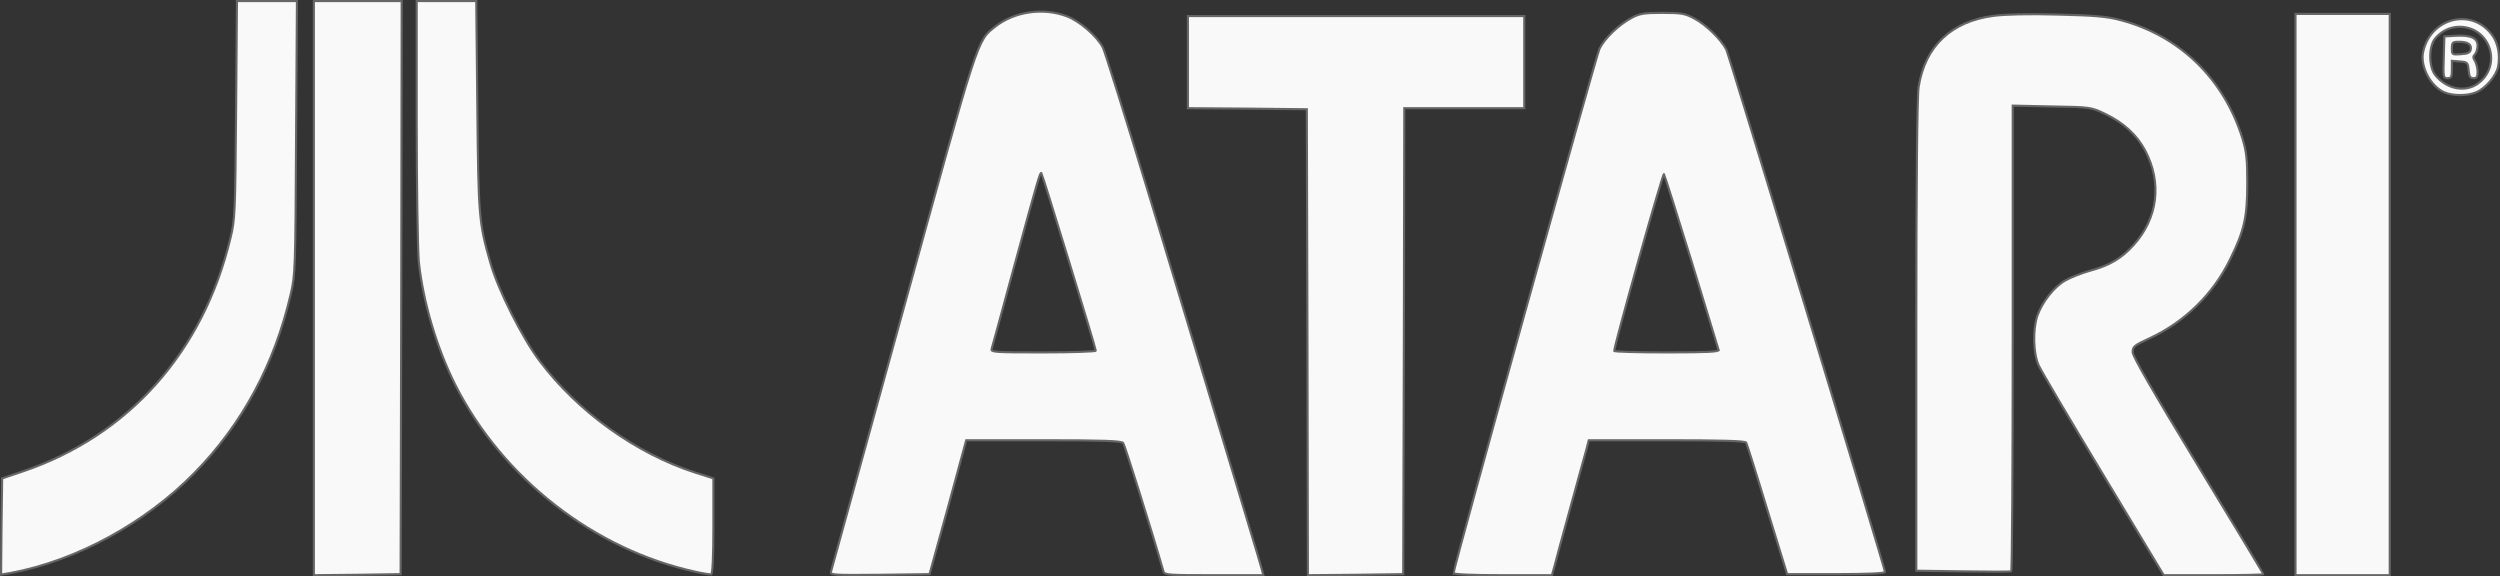 <?xml version="1.0" encoding="UTF-8" standalone="no"?>
<svg
   xmlns:dc="http://purl.org/dc/elements/1.1/"
   xmlns:cc="http://creativecommons.org/ns#"
   xmlns:rdf="http://www.w3.org/1999/02/22-rdf-syntax-ns#"
   xmlns:svg="http://www.w3.org/2000/svg"
   xmlns="http://www.w3.org/2000/svg"
   xmlns:sodipodi="http://sodipodi.sourceforge.net/DTD/sodipodi-0.dtd"
   xmlns:inkscape="http://www.inkscape.org/namespaces/inkscape"
   version="1.0"
   width="1166.967"
   height="269.005"
   viewBox="0 0 11669.67 2690.049"
   preserveAspectRatio="xMidYMid meet"
   id="svg23"
   sodipodi:docname="atari.svg"
   inkscape:version="1.0.1 (3bc2e813f5, 2020-09-07)">
  <rect x="0" y="0" width="11669.67" height="2690.049" fill="#333333" stroke="none"/>
  <defs
     id="defs27" />
  <sodipodi:namedview
     pagecolor="#ffffff"
     bordercolor="#666666"
     borderopacity="1"
     objecttolerance="10"
     gridtolerance="10"
     guidetolerance="10"
     inkscape:pageopacity="0"
     inkscape:pageshadow="2"
     inkscape:window-width="2560"
     inkscape:window-height="1387"
     id="namedview25"
     showgrid="false"
     inkscape:zoom="0.7875"
     inkscape:cx="576.23839"
     inkscape:cy="106.02352"
     inkscape:window-x="-8"
     inkscape:window-y="22"
     inkscape:window-maximized="1"
     inkscape:current-layer="svg23" />
  <g
     id="layer101"
     fill="#000000"
     stroke="none"
     style="fill:#f9f9f9;stroke:#666666;stroke-width:10;stroke-miterlimit:4;stroke-dasharray:none"
     transform="translate(-564.947,-5055)">
    <path
       d="m 572,7513 3,-225 98,-33 c 494,-168 841,-558 968,-1090 21,-85 22,-120 26,-597 l 4,-508 h 140 140 l -4,638 c -3,611 -4,641 -25,730 -76,328 -227,608 -450,835 -229,234 -551,409 -855,466 l -47,8 z"
       id="path2"
       style="fill:#f9f9f9;stroke:#666666;stroke-width:10;stroke-miterlimit:4;stroke-dasharray:none" />
    <path
       d="M 2030,6400 V 5060 h 205 205 l -2,1338 -3,1337 -202,3 -203,2 z"
       id="path4"
       style="fill:#f9f9f9;stroke:#666666;stroke-width:10;stroke-miterlimit:4;stroke-dasharray:none" />
    <path
       d="m 3812,7724 c -474,-103 -902,-437 -1123,-875 -86,-172 -149,-384 -169,-571 -5,-55 -10,-342 -10,-658 v -560 h 139 139 l 5,488 c 5,520 7,546 62,737 34,121 149,350 229,455 178,237 450,432 726,521 l 85,27 v 223 c 0,140 -4,223 -10,225 -5,1 -39,-4 -73,-12 z"
       id="path6"
       style="fill:#f9f9f9;stroke:#666666;stroke-width:10;stroke-miterlimit:4;stroke-dasharray:none" />
    <path
       d="m 4444,7723 c 3,-10 154,-558 336,-1217 356,-1292 345,-1259 431,-1327 89,-70 223,-90 334,-48 59,22 141,93 168,146 9,17 104,320 211,674 453,1498 526,1741 532,1765 l 6,24 h -230 c -211,0 -231,-1 -236,-17 -59,-205 -181,-591 -188,-600 -8,-10 -95,-13 -372,-13 h -361 l -85,313 -86,312 -233,3 c -218,2 -232,1 -227,-15 z M 5680,6692 c 0,-12 -249,-824 -254,-829 -6,-6 -15,25 -126,432 -55,204 -103,378 -106,388 -5,16 11,17 240,17 135,0 246,-4 246,-8 z"
       id="path8"
       style="fill:#f9f9f9;stroke:#666666;stroke-width:10;stroke-miterlimit:4;stroke-dasharray:none" />
    <path
       d="m 6668,6653 -3,-1088 -277,-3 -278,-2 v -215 -215 h 785 785 v 215 215 h -280 -280 l -2,1088 -3,1087 -222,3 -223,2 z"
       id="path10"
       style="fill:#f9f9f9;stroke:#666666;stroke-width:10;stroke-miterlimit:4;stroke-dasharray:none" />
    <path
       d="m 7350,7730 c 0,-26 664,-2410 681,-2447 24,-49 89,-112 151,-145 37,-20 58,-23 143,-23 89,0 106,3 150,27 53,28 123,96 148,144 12,24 737,2409 741,2439 1,6 -81,10 -228,10 h -229 l -93,-302 c -50,-165 -95,-306 -98,-312 -5,-8 -120,-11 -371,-11 h -364 l -11,43 c -7,23 -40,146 -75,272 -35,127 -68,249 -74,273 l -12,42 h -229 c -147,0 -230,-4 -230,-10 z M 8587,6688 c -2,-7 -59,-193 -126,-413 -68,-220 -126,-403 -129,-407 -6,-6 -233,801 -232,825 0,4 111,7 246,7 193,0 245,-3 241,-12 z"
       id="path12"
       style="fill:#f9f9f9;stroke:#666666;stroke-width:10;stroke-miterlimit:4;stroke-dasharray:none" />
    <path
       d="m 10383,7272 c -155,-257 -291,-487 -302,-512 -25,-55 -28,-166 -6,-231 22,-63 77,-134 129,-164 24,-14 77,-35 116,-46 93,-25 148,-58 204,-120 114,-126 134,-291 54,-442 -39,-73 -102,-130 -186,-170 -66,-32 -69,-32 -249,-35 l -183,-4 v 1085 c 0,597 -3,1087 -7,1089 -5,2 -106,2 -225,0 l -218,-3 V 6622 c 0,-714 4,-1120 11,-1162 30,-189 152,-305 349,-331 52,-7 166,-10 300,-6 175,4 230,9 294,26 275,73 481,273 568,551 19,63 23,96 23,210 0,159 -14,221 -80,355 -79,163 -213,294 -378,370 -70,32 -77,38 -77,64 0,19 95,184 305,530 168,276 305,504 305,506 0,3 -105,5 -232,5 h -233 z"
       id="path14"
       style="fill:#f9f9f9;stroke:#666666;stroke-width:10;stroke-miterlimit:4;stroke-dasharray:none" />
    <path
       d="M 11280,6430 V 5120 h 220 220 v 1310 1310 h -220 -220 z"
       id="path16"
       style="fill:#f9f9f9;stroke:#666666;stroke-width:10;stroke-miterlimit:4;stroke-dasharray:none" />
    <path
       d="m 11975,5486 c -65,-28 -114,-122 -99,-189 34,-158 224,-207 319,-82 30,38 41,95 31,150 -8,43 -59,103 -103,121 -41,17 -109,17 -148,0 z m 158,-42 c 114,-85 56,-264 -88,-264 -44,0 -86,21 -114,56 -30,38 -29,131 1,169 52,66 141,84 201,39 z"
       id="path18"
       style="fill:#f9f9f9;stroke:#666666;stroke-width:10;stroke-miterlimit:4;stroke-dasharray:none" />
    <path
       d="m 11972,5323 3,-98 51,-3 c 71,-4 104,10 104,46 0,15 -6,34 -12,40 -10,10 -10,17 0,32 6,11 12,33 12,50 0,23 -4,30 -19,30 -16,0 -20,-8 -23,-37 -3,-36 -5,-38 -40,-41 l -38,-3 v 40 c 0,35 -3,41 -20,41 -20,0 -21,-5 -18,-97 z m 126,-37 c 5,-24 -14,-36 -55,-36 -30,0 -33,3 -33,31 0,29 1,30 42,27 33,-2 44,-8 46,-22 z"
       id="path20"
       style="fill:#f9f9f9;stroke:#666666;stroke-width:10;stroke-miterlimit:4;stroke-dasharray:none" />
  </g>
</svg>
